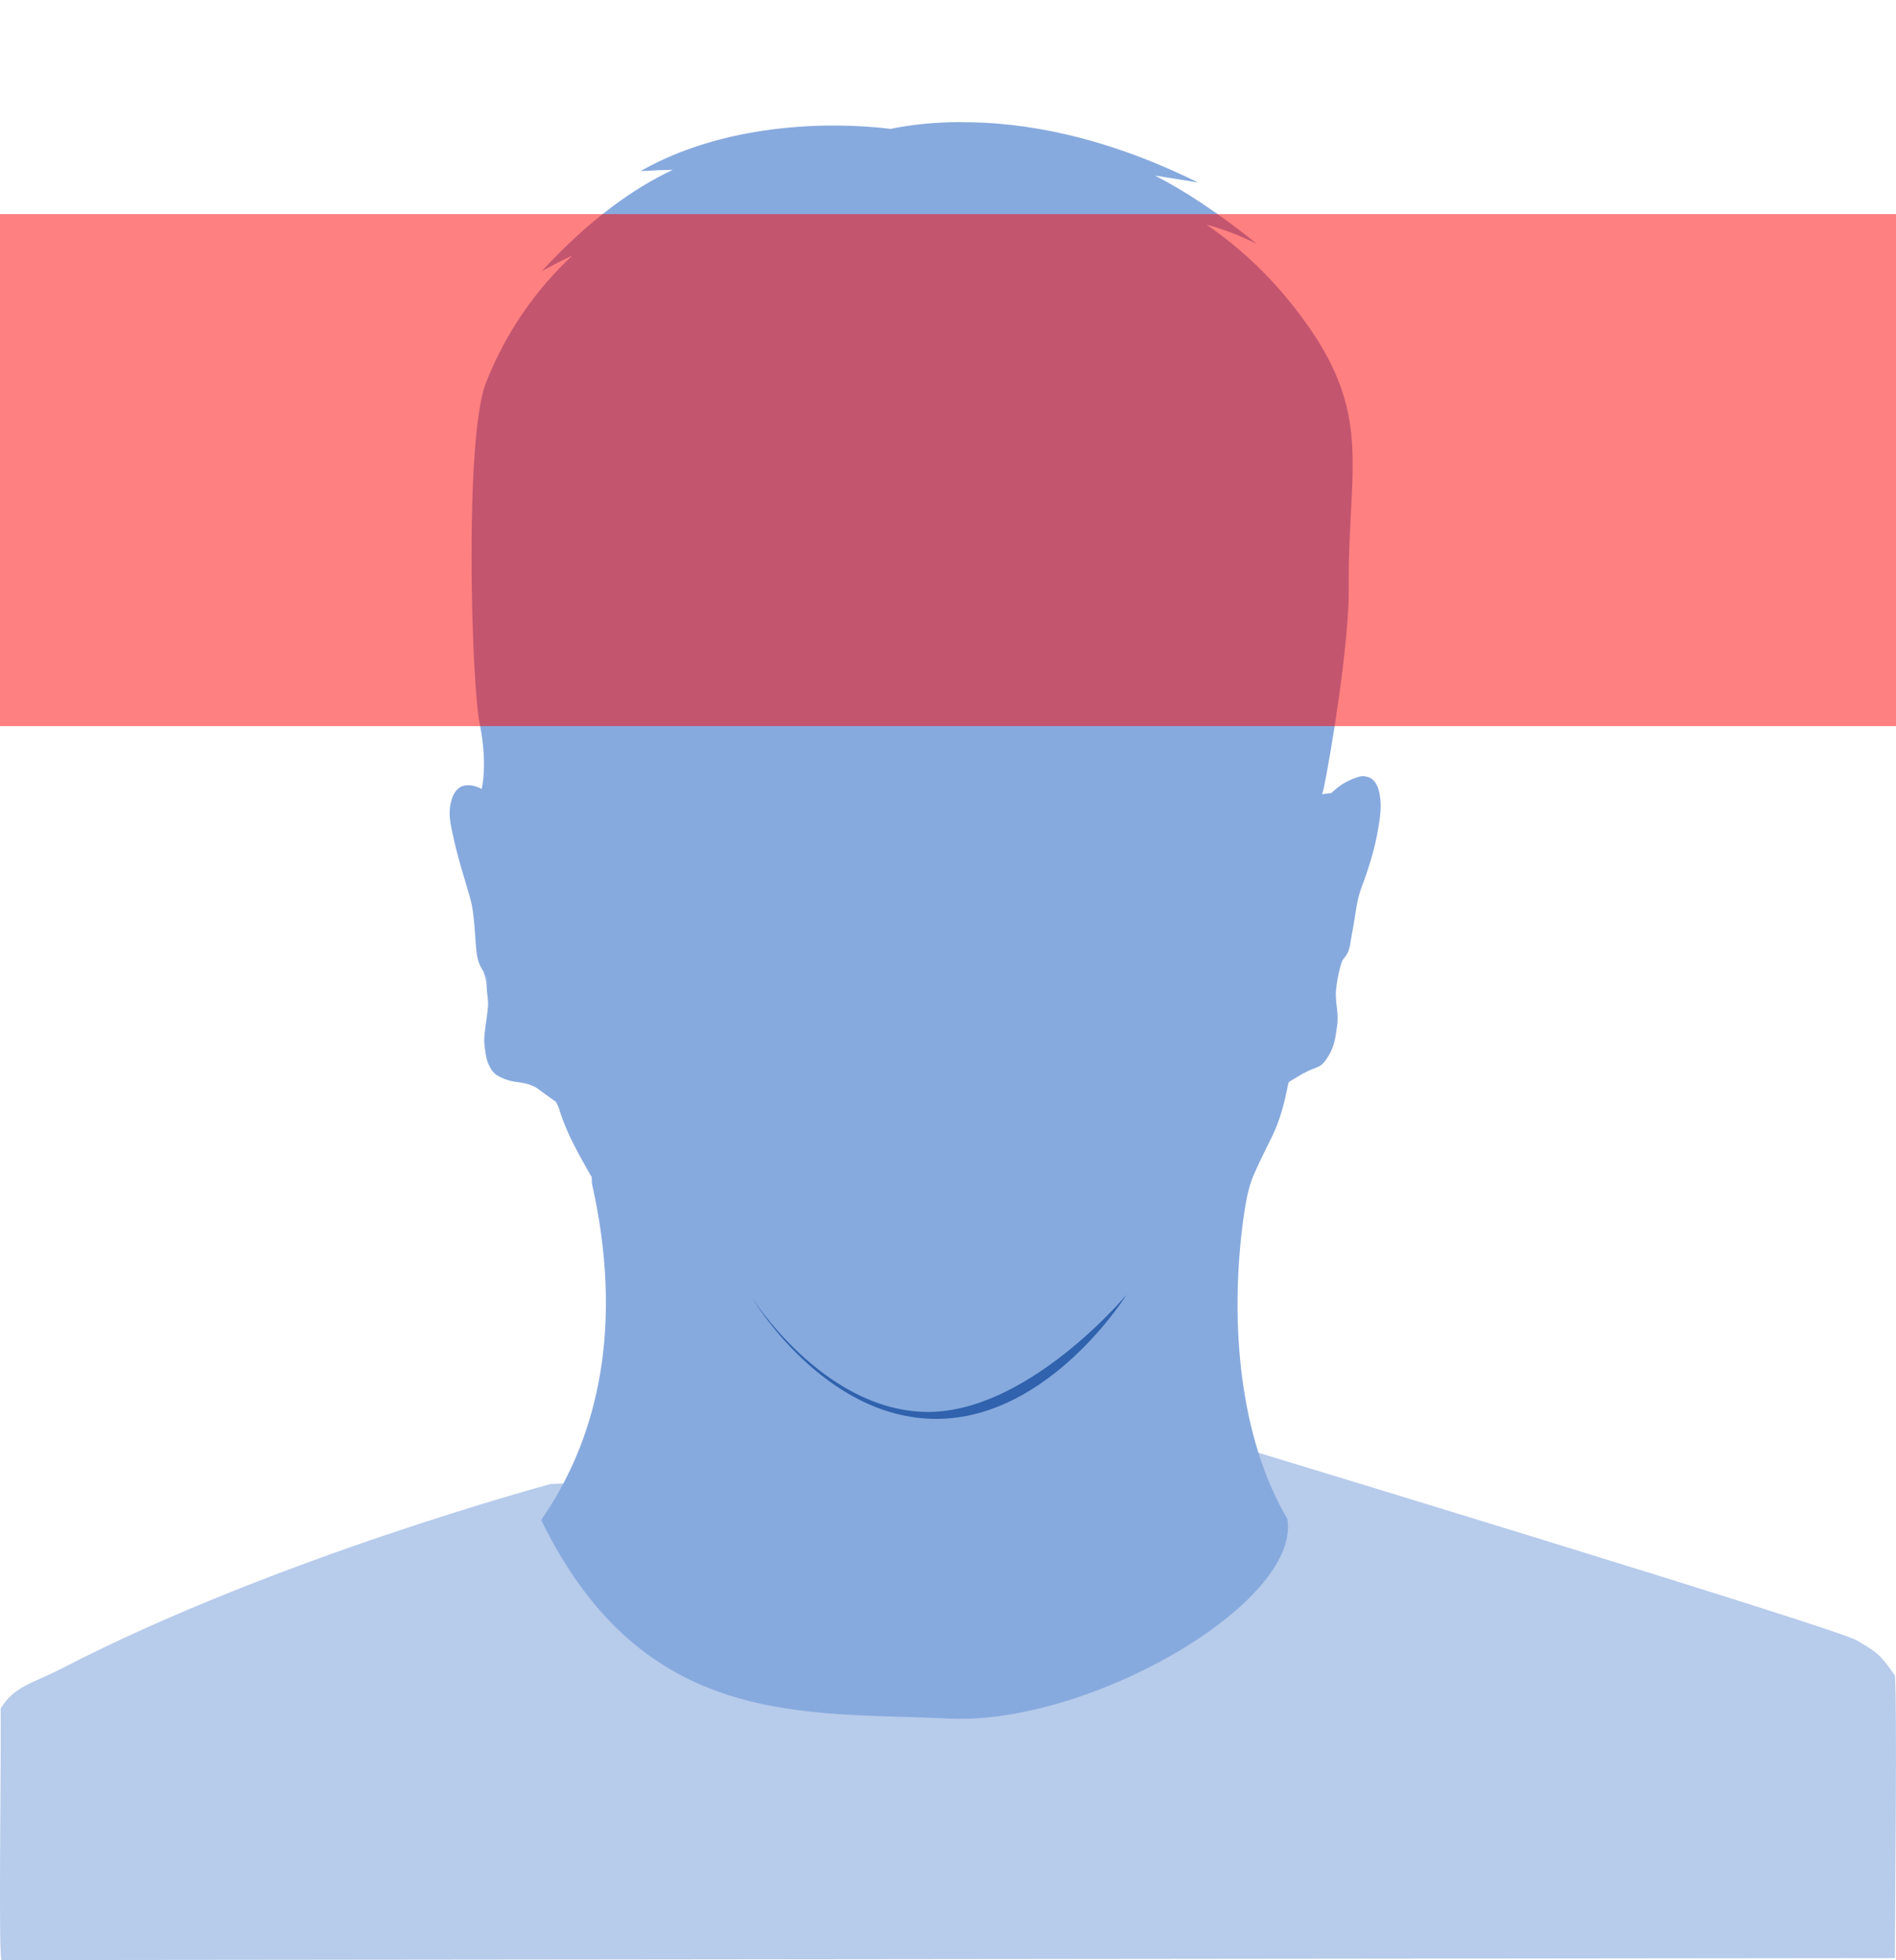 <?xml version="1.0" encoding="UTF-8" standalone="no"?>
<svg
   xmlns:dc="http://purl.org/dc/elements/1.1/"
   xmlns:cc="http://creativecommons.org/ns#"
   xmlns:rdf="http://www.w3.org/1999/02/22-rdf-syntax-ns#"
   xmlns:svg="http://www.w3.org/2000/svg"
   xmlns="http://www.w3.org/2000/svg"
   height="80.299"
   width="77.713"
   version="1.1"
   viewBox="0 0 77.713 80.299"
   id="svg4141">
  <defs
     id="defs12">
    <filter
       id="filter824"
       style="color-interpolation-filters:sRGB;">
      <feColorMatrix
         result="fbSourceGraphic"
         id="feColorMatrix822"
         values="0.21 0.72 0.072 0 0 0.21 0.72 0.072 0 0 0.21 0.72 0.072 0 0 0 0 0 1 0 " />
      <feColorMatrix
         id="feColorMatrix838"
         values="0 0 0 -1 0 0 0 0 -1 0 0 0 0 -1 0 0 0 0 1 0"
         in="fbSourceGraphic"
         result="fbSourceGraphicAlpha" />
      <feColorMatrix
         in="fbSourceGraphic"
         values="0.21 0.72 0.072 0 0 0.21 0.72 0.072 0 0 0.21 0.72 0.072 0 0 0 0 0 1 0 "
         id="feColorMatrix840" />
    </filter>
    <filter
       id="filter828"
       style="color-interpolation-filters:sRGB;">
      <feColorMatrix
         result="fbSourceGraphic"
         id="feColorMatrix826"
         values="0.21 0.72 0.072 0 0 0.21 0.72 0.072 0 0 0.21 0.72 0.072 0 0 0 0 0 1 0 " />
      <feColorMatrix
         id="feColorMatrix842"
         values="0 0 0 -1 0 0 0 0 -1 0 0 0 0 -1 0 0 0 0 1 0"
         in="fbSourceGraphic"
         result="fbSourceGraphicAlpha" />
      <feColorMatrix
         in="fbSourceGraphic"
         values="0.21 0.72 0.072 0 0 0.21 0.72 0.072 0 0 0.21 0.72 0.072 0 0 0 0 0 1 0 "
         id="feColorMatrix844" />
    </filter>
    <filter
       id="filter832"
       style="color-interpolation-filters:sRGB;">
      <feColorMatrix
         result="fbSourceGraphic"
         id="feColorMatrix830"
         values="0.21 0.72 0.072 0 0 0.21 0.72 0.072 0 0 0.21 0.72 0.072 0 0 0 0 0 1 0 " />
      <feColorMatrix
         id="feColorMatrix846"
         values="0 0 0 -1 0 0 0 0 -1 0 0 0 0 -1 0 0 0 0 1 0"
         in="fbSourceGraphic"
         result="fbSourceGraphicAlpha" />
      <feColorMatrix
         in="fbSourceGraphic"
         values="0.21 0.72 0.072 0 0 0.21 0.72 0.072 0 0 0.21 0.72 0.072 0 0 0 0 0 1 0 "
         id="feColorMatrix848" />
    </filter>
    <filter
       id="filter836"
       style="color-interpolation-filters:sRGB;">
      <feColorMatrix
         result="fbSourceGraphic"
         id="feColorMatrix834"
         values="0.21 0.72 0.072 0 0 0.21 0.72 0.072 0 0 0.21 0.72 0.072 0 0 0 0 0 1 0 " />
      <feColorMatrix
         id="feColorMatrix850"
         values="0 0 0 -1 0 0 0 0 -1 0 0 0 0 -1 0 0 0 0 1 0"
         in="fbSourceGraphic"
         result="fbSourceGraphicAlpha" />
      <feColorMatrix
         in="fbSourceGraphic"
         values="0.21 0.72 0.072 0 0 0.21 0.72 0.072 0 0 0.21 0.72 0.072 0 0 0 0 0 1 0 "
         id="feColorMatrix852" />
    </filter>
  </defs>
  <path
     d="m 22.569,60.794 c 0,0 -11.292,3.032 -20.036,7.555 -1.191,0.616 -1.948,0.716 -2.505,1.642 0.018,2.569 -0.099,10.446 0.041,10.306 l 77.6,-0.082 c 0.003,-2.422 0.096,-10.391 0,-11.578 -0.629,-0.901 -0.739,-0.945 -1.56,-1.437 -0.821,-0.493 -24.635,-7.719 -24.635,-7.719 z"
     style="opacity:0.776;fill:#87aade;filter:url(#filter824)"
     id="path3156" />
  <path
     d="m 55.106,39.14 c 0.037,-0.102 0.082,-0.139 0.113,-0.234 0.053,-0.164 0.072,-0.337 0.102,-0.509 0.041,-0.236 0.087,-0.472 0.127,-0.712 0.042,-0.253 0.075,-0.518 0.127,-0.763 0.052,-0.245 0.12,-0.47 0.204,-0.687 0.12,-0.313 0.22,-0.595 0.305,-0.865 0.137,-0.433 0.267,-0.953 0.356,-1.501 0.067,-0.406 0.128,-0.839 0.051,-1.272 -0.043,-0.27 -0.066,-0.506 -0.317,-0.648 -0.093,-0.048 -0.207,-0.076 -0.305,-0.076 -0.164,-7.64e-4 -0.315,0.042 -0.458,0.102 -0.183,0.074 -0.361,0.197 -0.509,0.305 -0.125,0.091 -0.313,0.276 -0.445,0.349 l -0.359,0.048 c 0.03,-0.083 -0.036,-0.247 -0.015,-0.346 0.284,-1.369 0.787,-6.011 0.764,-8.283 -0.052,-5.18 1.499,-7.24 -2.245,-11.765 -0.941,-1.138 -2.373,-2.472 -3.603,-3.32 0.647,0.169 1.151,0.244 1.878,0.603 -1.599,-1.292 -3.019,-1.997 -4.219,-2.616 0.577,0.089 1.315,0.276 1.916,0.371 -3.877,-1.917 -6.519,-2.142 -9.055,-2.124 l -0.641,0.069 c -1.116,0.007 -1.571,0.067 -2.371,0.237 -2.5,-0.112 -6.011,-0.421 -9.544,1.292 0.5,-0.028 0.924,-0.047 1.323,-0.051 -1.582,0.738 -3.345,1.689 -5.32,3.827 0.447,-0.245 0.839,-0.457 1.221,-0.636 -1.509,1.425 -3.187,3.681 -3.995,5.745 -0.886,2.263 -0.691,12.238 -0.346,13.969 0.318,1.597 0.013,2.633 -0.021,2.772 -0.013,-0.007 -0.013,-0.02 -0.025,-0.025 -0.228,-0.109 -0.583,-0.233 -0.857,-0.11 -0.272,0.144 -0.371,0.399 -0.424,0.67 -0.097,0.448 0.013,0.87 0.102,1.272 0.142,0.671 0.311,1.324 0.466,1.832 0.057,0.185 0.127,0.371 0.195,0.585 0.067,0.211 0.128,0.436 0.161,0.678 0.033,0.243 0.047,0.517 0.068,0.772 0.019,0.235 0.013,0.446 0.034,0.678 0.015,0.17 0.018,0.343 0.059,0.509 0.045,0.173 0.114,0.317 0.202,0.455 0.007,0.011 0.019,0.041 0.025,0.051 0.018,0.141 0.167,0.34 0.169,0.648 0.002,0.239 0.085,0.52 0.06,0.797 -0.024,0.276 -0.064,0.547 -0.102,0.806 -0.028,0.187 -0.049,0.365 -0.055,0.527 -0.005,0.115 0.009,0.251 0.025,0.382 0.036,0.304 0.134,0.585 0.319,0.867 0.109,0.168 0.047,0.178 0.227,0.266 0.153,0.073 0.292,0.126 0.442,0.145 0.195,0.025 0.393,0.052 0.552,0.102 0.218,0.069 0.378,0.117 0.548,0.251 0.236,0.185 0.436,0.313 0.775,0.562 0.027,0.085 0.083,0.152 0.111,0.245 0.095,0.315 0.242,0.703 0.407,1.069 0.252,0.556 0.608,1.185 0.942,1.764 l 0.013,0.271 c 1.268,5.641 0.362,10.262 -2.083,13.779 4.217,8.626 10.855,7.846 16.715,8.133 5.747,0.281 14.454,-4.752 13.868,-8.184 -1.971,-3.341 -2.359,-8.036 -1.816,-12.174 0.153,-1.127 0.272,-1.571 0.544,-2.146 0.25,-0.554 0.417,-0.863 0.652,-1.349 0.324,-0.673 0.499,-1.358 0.611,-1.934 0.016,-0.081 0.036,-0.183 0.07,-0.286 0.099,-0.07 0.223,-0.133 0.283,-0.171 0.175,-0.113 0.434,-0.266 0.738,-0.382 0.09,-0.034 0.183,-0.065 0.28,-0.127 0.104,-0.069 0.187,-0.18 0.254,-0.28 0.185,-0.269 0.306,-0.575 0.356,-0.891 0.047,-0.301 0.099,-0.562 0.09,-0.793 -8.19e-4,-0.027 8e-4,-0.048 0,-0.076 -0.013,-0.298 -0.097,-0.681 -0.065,-1.043 0.031,-0.358 0.107,-0.713 0.178,-0.967 0.071,-0.254 0.119,-0.323 0.167,-0.453 l -1.8e-5,3.7e-5 v 1.8e-5 h -3.6e-5 7.2e-5 -3.6e-5 z"
     style="color:#000000;fill:#87aade;filter:url(#filter828)"
     id="path6671" />
  <path
     d="m 39.382,5 c -1.116,0.007 -2.075,0.11 -2.875,0.28 -2.672,-0.327 -6.884,-0.188 -10.254,1.73 0.5,-0.028 0.924,-0.047 1.323,-0.051 -1.582,0.738 -3.393,2.01 -5.369,4.147 0.447,-0.245 0.865,-0.457 1.247,-0.636 -1.509,1.425 -2.729,3.152 -3.537,5.216 -0.886,2.263 -0.6,12.238 -0.254,13.969 0.318,1.597 0.111,2.533 0.076,2.672 -0.013,-0.007 -0.013,-0.019 -0.025,-0.025 -0.228,-0.109 -0.54,-0.199 -0.814,-0.076 -0.272,0.144 -0.379,0.441 -0.433,0.712 -0.097,0.448 0.013,0.896 0.102,1.298 0.142,0.671 0.328,1.298 0.483,1.806 0.057,0.185 0.11,0.397 0.178,0.611 0.067,0.211 0.119,0.444 0.153,0.687 0.033,0.243 0.056,0.483 0.076,0.738 0.019,0.235 0.03,0.48 0.051,0.712 0.015,0.17 0.034,0.343 0.076,0.509 0.045,0.173 0.116,0.321 0.204,0.458 0.007,0.011 0.019,0.015 0.025,0.025 0.018,0.141 0.131,0.354 0.134,0.662 0.002,0.239 0.077,0.513 0.052,0.789 -0.024,0.276 -0.064,0.555 -0.102,0.814 -0.028,0.187 -0.045,0.373 -0.051,0.534 -0.005,0.115 0.011,0.225 0.025,0.356 0.036,0.304 0.079,0.59 0.264,0.872 0.109,0.168 0.218,0.242 0.397,0.33 0.153,0.073 0.394,0.152 0.544,0.171 0.195,0.025 0.401,0.052 0.56,0.102 0.218,0.069 0.369,0.155 0.483,0.229 -0.108,-0.082 -0.273,-0.196 -0.483,-0.28 -0.161,-0.063 -0.34,-0.115 -0.534,-0.153 -0.147,-0.03 -0.394,-0.1 -0.519,-0.171 -0.147,-0.08 -0.227,-0.148 -0.321,-0.304 -0.158,-0.27 -0.187,-0.517 -0.213,-0.795 -0.019,-0.191 -0.013,-0.397 0,-0.56 0.007,-0.098 0.015,-0.19 0.025,-0.305 0.026,-0.247 0.045,-0.536 0.051,-0.814 0.005,-0.278 -0.081,-0.544 -0.103,-0.789 -0.025,-0.28 -0.153,-0.485 -0.185,-0.636 0.075,0.109 0.153,0.213 0.229,0.305 0.222,0.271 0.393,0.491 0.509,0.662 0.115,0.171 0.178,0.28 0.178,0.28 0,0 -0.045,-0.103 -0.153,-0.28 -0.107,-0.176 -0.273,-0.43 -0.483,-0.712 -0.085,-0.114 -0.2,-0.22 -0.28,-0.356 -0.08,-0.136 -0.144,-0.295 -0.178,-0.458 -0.033,-0.156 -0.042,-0.336 -0.051,-0.509 -0.013,-0.23 -0.015,-0.449 -0.025,-0.687 -0.011,-0.25 -0.024,-0.514 -0.051,-0.763 -0.027,-0.25 -0.059,-0.48 -0.127,-0.712 -0.104,-0.352 -0.195,-0.7 -0.28,-0.992 -0.121,-0.416 -0.264,-0.887 -0.382,-1.399 -0.027,-0.119 -0.049,-0.235 -0.076,-0.356 0.074,0.189 0.165,0.282 0.305,0.433 0.374,0.402 0.636,0.025 0.636,0.025 0.305,0.236 0.827,0.982 1.73,2.977 -0.068,-0.135 -0.186,-0.188 -0.305,-0.254 -0.218,-0.122 -0.649,0.085 -0.687,0.407 -0.065,0.559 0.379,2.086 0.433,1.781 0.04,-0.229 -0.244,-0.995 -0.076,-1.349 0.087,-0.184 0.44,-0.233 0.712,-0.127 0.072,0.028 0.045,-0.174 0,-0.305 -0.001,-0.005 0.001,-0.022 0,-0.025 -0.697,-1.86 -1.342,-3.16 -1.883,-3.791 -0.32,-0.374 -0.658,-0.57 -0.814,-0.56 -0.063,0.005 -0.103,0.113 -0.127,0.204 -8e-4,-0.098 0.005,-0.184 0.025,-0.28 0.056,-0.255 0.142,-0.53 0.356,-0.636 0.202,-0.113 0.467,-0.052 0.687,0.051 0.949,0.443 1.244,1.097 1.679,1.896 0.214,0.393 0.668,1.664 0.929,2.71 -0.131,-1.122 -0.448,-2.078 -0.56,-2.417 l 1.463,0.025 c 0.013,0.291 0.036,0.577 0.102,0.865 0.103,0.46 0.325,0.919 0.687,1.247 0.486,0.429 1.11,0.606 1.705,0.763 0.965,0.262 1.956,0.38 2.951,0.382 1.309,0.004 2.624,-0.092 3.918,-0.305 0.459,-0.075 0.923,-0.168 1.374,-0.305 0.151,-0.046 0.309,-0.082 0.458,-0.153 0.091,-0.04 0.193,-0.105 0.28,-0.204 0.239,-0.296 0.349,-0.656 0.433,-0.992 0.101,-0.391 0.156,-0.782 0.229,-1.17 0.051,-0.273 0.041,-0.574 -0.025,-0.84 0.759,-0.569 1.682,-0.636 2.137,-0.636 0.473,-5.1e-4 1.266,0.173 2.01,0.56 0.001,0.11 0.005,0.223 0.025,0.331 0.078,0.387 0.174,0.781 0.28,1.17 0.088,0.336 0.19,0.7 0.433,0.992 0.088,0.098 0.188,0.165 0.28,0.204 0.15,0.069 0.306,0.109 0.458,0.153 0.453,0.132 0.914,0.211 1.374,0.28 1.297,0.196 2.609,0.275 3.918,0.254 0.995,-0.015 1.99,-0.133 2.951,-0.407 0.592,-0.165 1.224,-0.379 1.705,-0.814 0.358,-0.333 0.565,-0.786 0.662,-1.247 0.062,-0.291 0.095,-0.597 0.102,-0.891 l 2.009,-0.433 c -0.229,0.447 -0.427,1.132 -0.609,1.857 0.261,-0.706 0.677,-1.563 0.941,-2.01 0.066,-0.112 0.235,-0.378 0.407,-0.534 0.172,-0.156 0.368,-0.311 0.585,-0.458 0.15,-0.101 0.312,-0.192 0.483,-0.254 0.225,-0.076 0.482,-0.166 0.662,-0.051 0.119,0.061 0.206,0.186 0.254,0.331 -0.052,-0.025 -0.124,-0.027 -0.204,-0.025 -0.186,0.004 -0.456,0.084 -0.763,0.331 -0.627,0.502 -1.181,1.61 -2.035,4.325 -0.013,0.041 -0.013,0.086 -0.025,0.127 -0.011,0.074 0.002,0.169 0.051,0.153 0.446,-0.157 0.784,-0.005 0.84,0.356 0.059,0.383 -0.419,1.061 -0.305,1.145 0.117,0.087 0.276,-0.278 0.407,-0.585 0.148,-0.348 0.27,-0.659 0.254,-0.941 -0.036,-0.671 -0.546,-1.014 -0.967,-0.611 0.981,-2.49 1.417,-3.041 1.73,-3.257 0,0 0.127,0.303 0.585,0 0.202,-0.134 0.412,-0.293 0.509,-0.509 0.021,0.34 -0.041,0.68 -0.102,1.018 -0.125,0.686 -0.309,1.316 -0.483,1.832 -0.053,0.158 -0.114,0.33 -0.178,0.509 -0.08,0.223 -0.131,0.46 -0.178,0.712 -0.047,0.252 -0.093,0.528 -0.127,0.789 -0.032,0.242 -0.045,0.476 -0.076,0.712 -0.024,0.174 -0.058,0.352 -0.102,0.509 -0.042,0.16 -0.125,0.284 -0.229,0.407 -0.104,0.123 -0.223,0.255 -0.331,0.356 -0.132,0.123 -0.253,0.223 -0.356,0.331 -0.103,0.107 -0.189,0.195 -0.254,0.28 0.068,-0.078 0.178,-0.157 0.28,-0.254 0.107,-0.102 0.219,-0.213 0.356,-0.331 0.112,-0.095 0.243,-0.207 0.356,-0.331 0.113,-0.124 0.222,-0.256 0.28,-0.433 0.053,-0.164 0.072,-0.337 0.102,-0.509 0.041,-0.236 0.087,-0.472 0.127,-0.712 0.042,-0.253 0.075,-0.518 0.127,-0.763 0.052,-0.245 0.12,-0.47 0.204,-0.687 0.12,-0.314 0.22,-0.621 0.305,-0.891 0.137,-0.433 0.267,-0.953 0.356,-1.501 0.067,-0.406 0.128,-0.839 0.051,-1.272 -0.043,-0.27 -0.131,-0.57 -0.382,-0.712 -0.093,-0.048 -0.207,-0.076 -0.305,-0.076 -0.164,-7.64e-4 -0.315,0.068 -0.458,0.127 -0.183,0.074 -0.361,0.172 -0.509,0.28 -0.125,0.091 -0.221,0.185 -0.331,0.28 l -0.382,0.051 c 0.03,-0.083 0.056,-0.181 0.076,-0.28 0.284,-1.369 1.04,-5.921 1.018,-8.193 -0.052,-5.18 1.2,-7.331 -2.544,-11.857 -0.941,-1.138 -2.053,-2.154 -3.282,-3.002 0.647,0.169 1.334,0.43 2.061,0.789 -1.599,-1.292 -2.973,-2.181 -4.173,-2.799 0.577,0.089 1.154,0.184 1.756,0.28 -3.877,-1.917 -7.183,-2.485 -9.72,-2.468 h 3.6e-5 z m 6.005,9.49 c 1.354,0.001 2.461,0.29 3.13,1.17 1.945,2.563 2.488,4.445 2.723,6.615 0.234,2.171 0.188,3.76 0.941,4.962 0.701,1.117 0.852,4.482 0.738,5.42 l -1.501,0.153 c -0.074,-0.129 -0.146,-0.229 -0.254,-0.331 -0.33,-0.308 -0.746,-0.503 -1.145,-0.662 -0.684,-0.275 -1.419,-0.398 -2.137,-0.483 -0.614,-0.073 -1.215,-0.118 -1.832,-0.127 -0.489,-0.007 -0.995,0.028 -1.476,0.076 -0.584,0.058 -1.152,0.132 -1.73,0.229 -0.534,0.09 -1.077,0.191 -1.603,0.331 -0.203,0.054 -0.411,0.129 -0.611,0.204 -0.137,0.05 -0.273,0.111 -0.407,0.204 -0.33,0.232 -0.567,0.558 -0.687,0.941 -0.032,0.101 -0.06,0.2 -0.076,0.305 -0.609,-0.307 -1.453,-0.488 -2.112,-0.483 -0.682,0.005 -1.691,0.255 -2.163,0.585 -0.137,-0.308 -0.356,-0.597 -0.636,-0.789 -0.135,-0.091 -0.294,-0.129 -0.433,-0.178 -0.201,-0.072 -0.407,-0.127 -0.611,-0.178 -0.528,-0.133 -1.043,-0.248 -1.577,-0.331 -0.579,-0.089 -1.171,-0.153 -1.756,-0.204 -0.481,-0.041 -0.961,-0.065 -1.45,-0.051 -0.617,0.018 -1.244,0.046 -1.857,0.127 -0.717,0.095 -1.432,0.25 -2.112,0.534 -0.397,0.164 -0.82,0.35 -1.145,0.662 -0.208,0.2 -0.347,0.454 -0.407,0.738 l -0.891,-0.051 c -0.208,-0.583 -0.809,-2.379 -0.661,-3.383 0.145,-0.985 0.827,-0.993 0.916,-2.417 0.089,-1.424 -0.256,-6.653 0.178,-8.117 0.434,-1.463 2.359,-4.442 4.071,-4.962 2.959,-0.899 5.375,0.835 9.694,0.662 2.834,-0.114 6.295,-1.174 8.88,-1.17 l -3.7e-5,3.7e-5 z m -0.076,16.972 c 0.238,-0.015 0.476,-0.005 0.712,0 0.61,0.009 1.228,0.029 1.832,0.102 0.71,0.085 1.411,0.22 2.061,0.483 0.388,0.159 0.781,0.336 1.069,0.611 0.226,0.214 0.377,0.511 0.382,0.814 0.009,0.416 -0.016,0.825 -0.102,1.221 -0.094,0.426 -0.275,0.839 -0.585,1.119 -0.421,0.393 -0.993,0.592 -1.577,0.763 -0.935,0.268 -1.923,0.366 -2.901,0.382 -1.297,0.02 -2.586,-0.035 -3.867,-0.229 -0.455,-0.069 -0.913,-0.153 -1.349,-0.28 -0.146,-0.043 -0.301,-0.091 -0.433,-0.153 -0.085,-0.043 -0.166,-0.077 -0.204,-0.127 -0.204,-0.234 -0.288,-0.56 -0.382,-0.891 -0.013,-0.045 -0.015,-0.107 -0.025,-0.153 0.032,-0.09 0.021,-0.24 0,-0.433 0.135,-0.069 0.212,-0.226 0.178,-0.382 -0.034,-0.158 -0.176,-0.276 -0.331,-0.28 -0.036,-0.1 -0.063,-0.189 -0.102,-0.254 1.45e-4,-0.018 -7.64e-4,-0.033 0,-0.051 v -0.076 c 0.011,-0.13 0.038,-0.257 0.076,-0.382 0.104,-0.331 0.328,-0.617 0.611,-0.814 0.102,-0.073 0.223,-0.127 0.356,-0.178 0.189,-0.071 0.387,-0.125 0.585,-0.178 0.515,-0.137 1.023,-0.242 1.552,-0.331 0.573,-0.096 1.152,-0.172 1.73,-0.229 0.239,-0.024 0.474,-0.061 0.712,-0.076 v -7.2e-5 z m -16.589,0.636 c 0.118,-0.004 0.237,-0.001 0.356,0 0.356,0.005 0.71,0.046 1.069,0.076 0.579,0.05 1.156,0.115 1.73,0.204 0.531,0.082 1.06,0.175 1.577,0.305 0.199,0.05 0.396,0.11 0.585,0.178 0.133,0.049 0.253,0.107 0.356,0.178 0.285,0.194 0.503,0.484 0.611,0.814 0.054,0.166 0.097,0.336 0.102,0.509 -0.038,0.065 -0.092,0.154 -0.127,0.254 -0.156,0.005 -0.298,0.12 -0.331,0.28 -0.031,0.154 0.07,0.288 0.204,0.356 -0.019,0.195 -0.007,0.368 0.025,0.458 -0.011,0.047 -0.039,0.081 -0.051,0.127 -0.089,0.332 -0.181,0.679 -0.382,0.916 -0.037,0.051 -0.094,0.083 -0.178,0.127 -0.131,0.063 -0.287,0.108 -0.433,0.153 -0.434,0.133 -0.869,0.205 -1.323,0.28 -1.278,0.211 -2.595,0.308 -3.893,0.305 -0.978,-0.002 -1.936,-0.101 -2.875,-0.356 -0.587,-0.163 -1.202,-0.351 -1.628,-0.738 -0.314,-0.277 -0.485,-0.67 -0.585,-1.094 -0.091,-0.396 -0.106,-0.831 -0.102,-1.247 7.63e-4,-0.303 0.133,-0.597 0.356,-0.814 0.284,-0.278 0.657,-0.447 1.043,-0.611 0.647,-0.272 1.353,-0.414 2.061,-0.509 0.603,-0.08 1.222,-0.135 1.832,-0.153 l 3.7e-5,5.5e-5 z"
     style="fill:#87aade;filter:url(#filter832)"
     id="path6685" />
  <path
     d="m 30.822,53.158 c 0,0 2.874,4.558 7.062,4.681 4.188,0.123 8.294,-4.804 8.294,-4.804 0,0 -3.162,5.091 -7.801,5.091 -4.64,0 -7.555,-4.968 -7.555,-4.968 z"
     style="fill:#3062ad;filter:url(#filter836)"
     id="path3158" />
  <rect
     y="8.771"
     x="0"
     height="20.975"
     width="77.713"
     id="rect854"
     style="fill:#ff0000;fill-opacity:0.498;stroke:none;stroke-width:0.763;stroke-miterlimit:4;stroke-dasharray:none;stroke-dashoffset:0;stroke-opacity:1" />
</svg>
